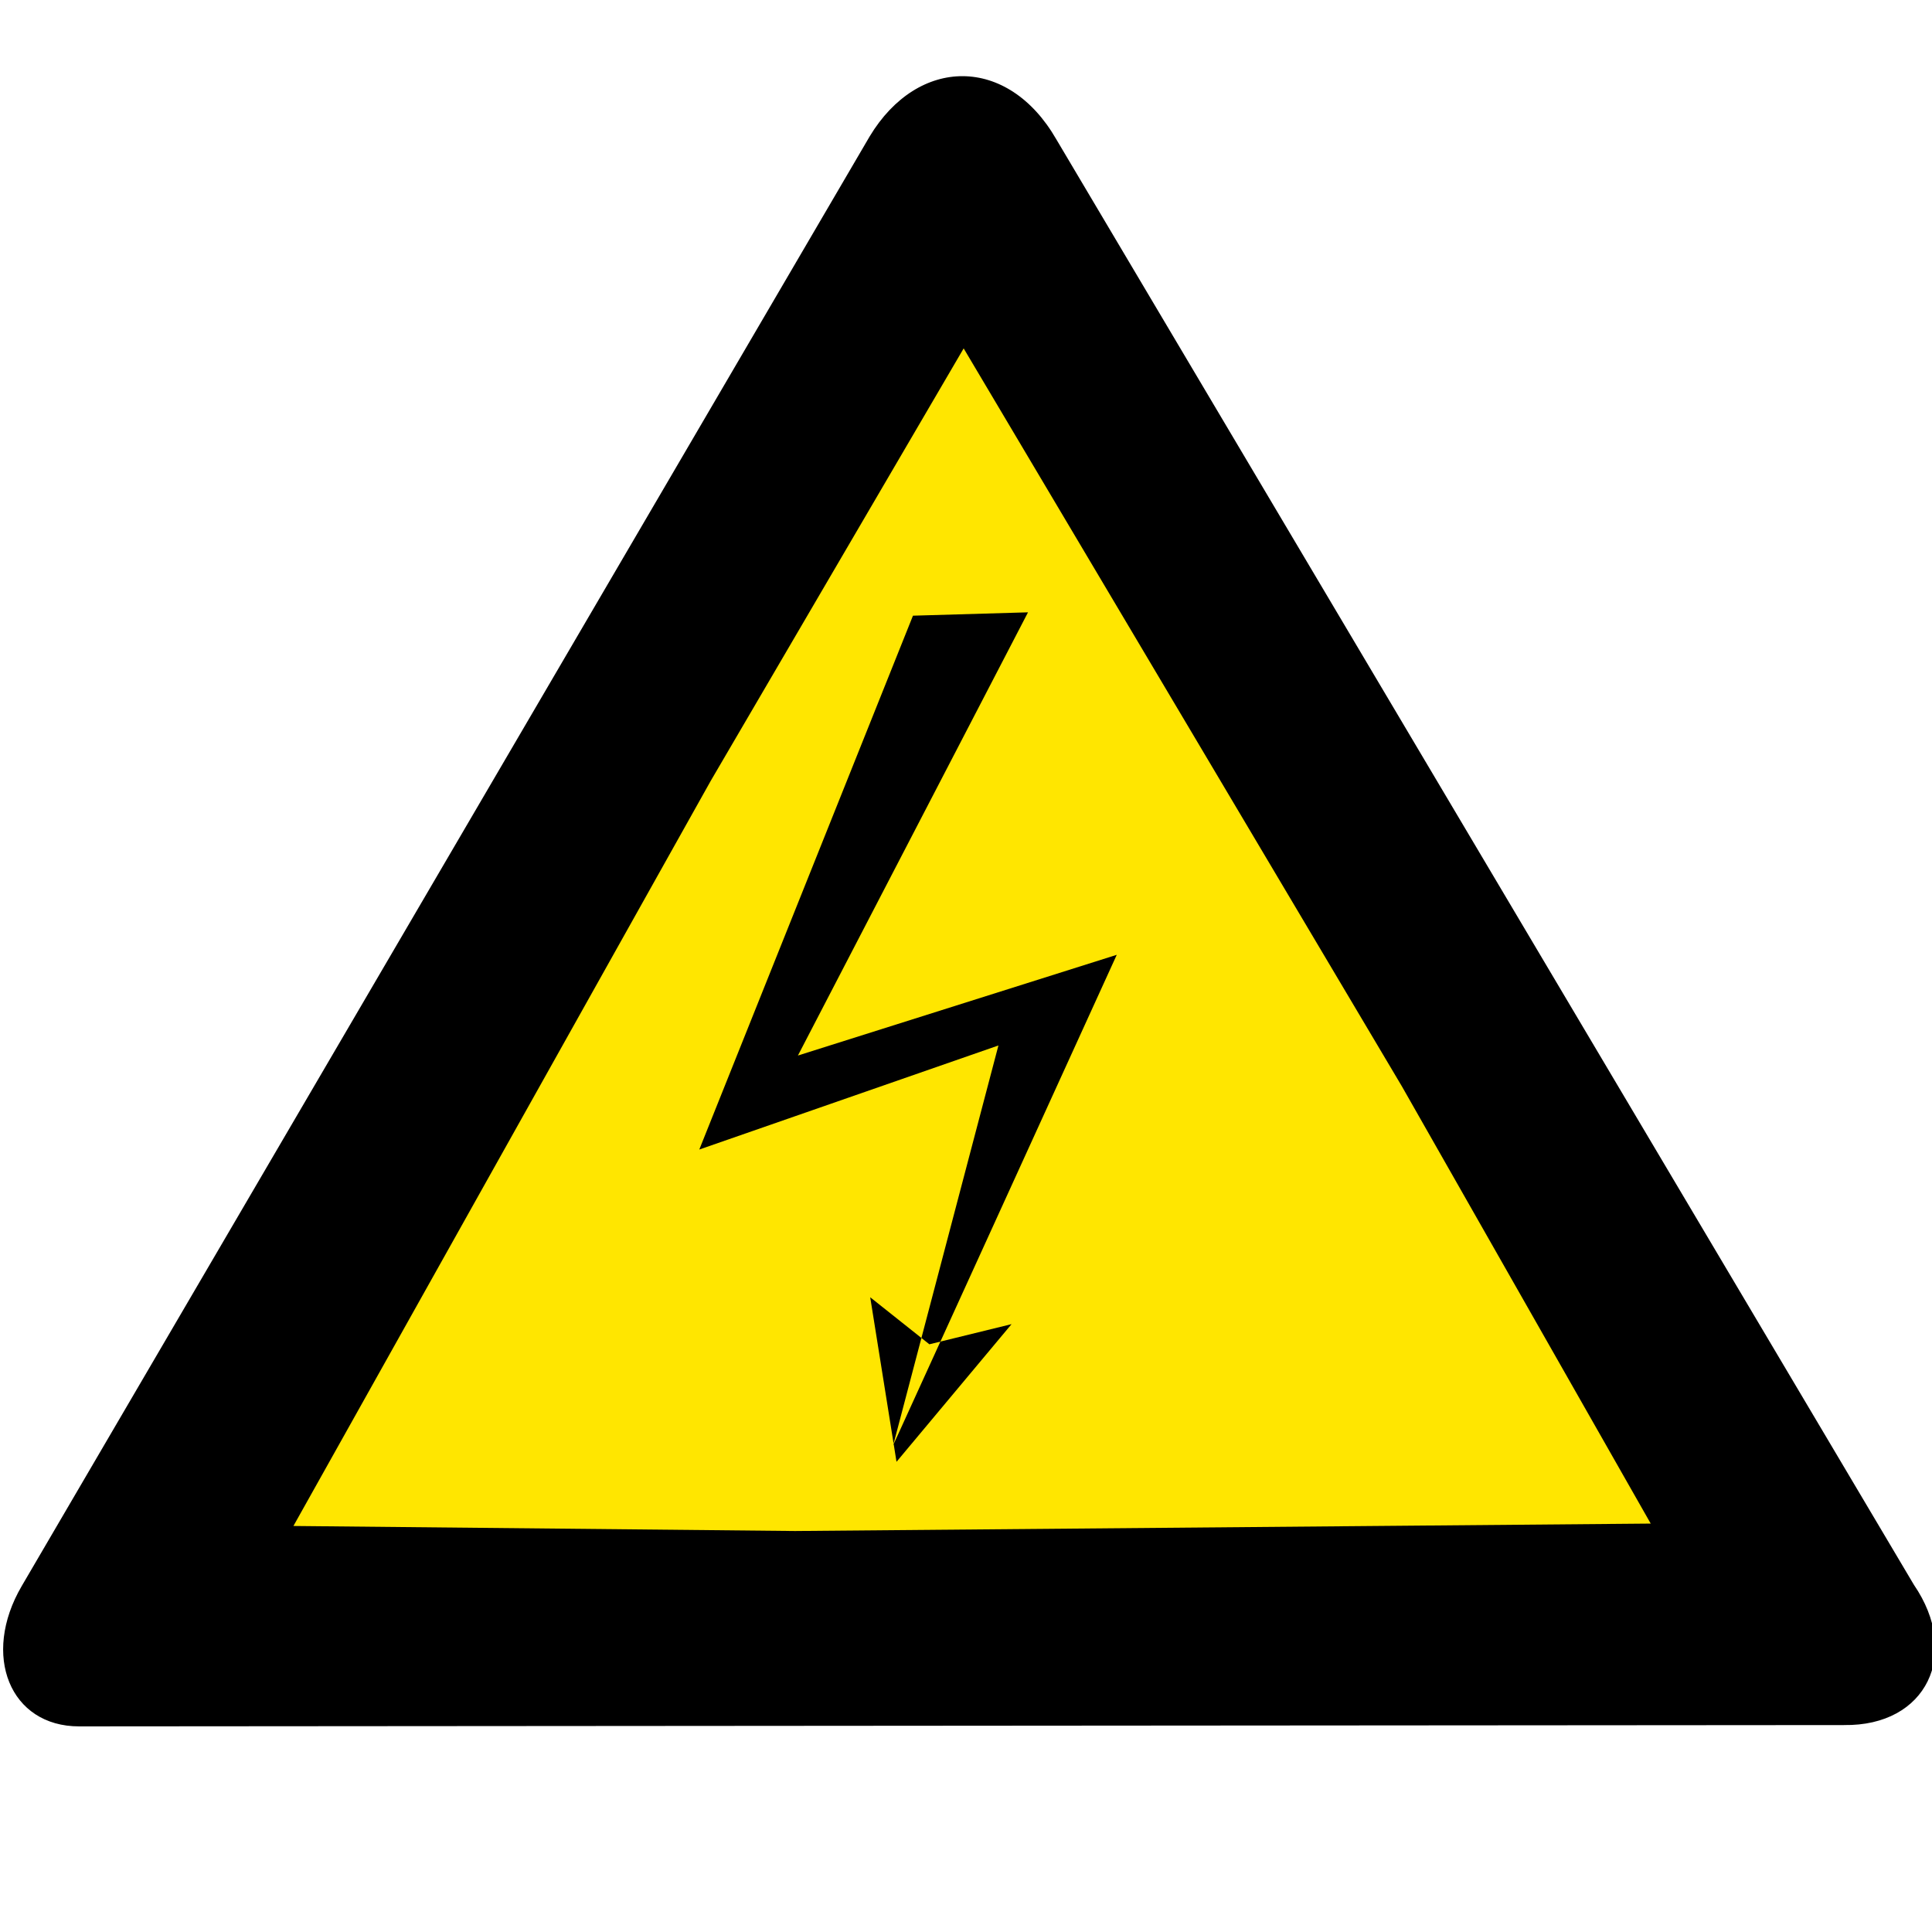 <svg xmlns="http://www.w3.org/2000/svg" viewBox="0 0 512 512" version="1"><g fill-rule="evenodd"><path d="M488.679 457.162l-467.714.347c-18.281.015-25.973-18.788-15.212-37.185l224.705-384.151c12.833-21.318 36.625-21.55 49.457.719l227.286 383.088c12.501 18.284 3.407 37.501-18.519 37.177z"/><path fill="#ffe600" d="M371.518 287.894l65.941 115.871-226.762 1.966-132.936-1.333 110.626-197.526 66.995-114.545 116.136 195.567z"/><path d="M241.945 163.163l-56.626 141.477 79.275-27.58-27.878 105.889 59.237-129.913-84.497 26.691 60.977-117.453-30.489.889zM230.616 343.791l6.969 43.603 30.489-36.484-21.779 5.341-15.679-12.46z"/></g></svg>